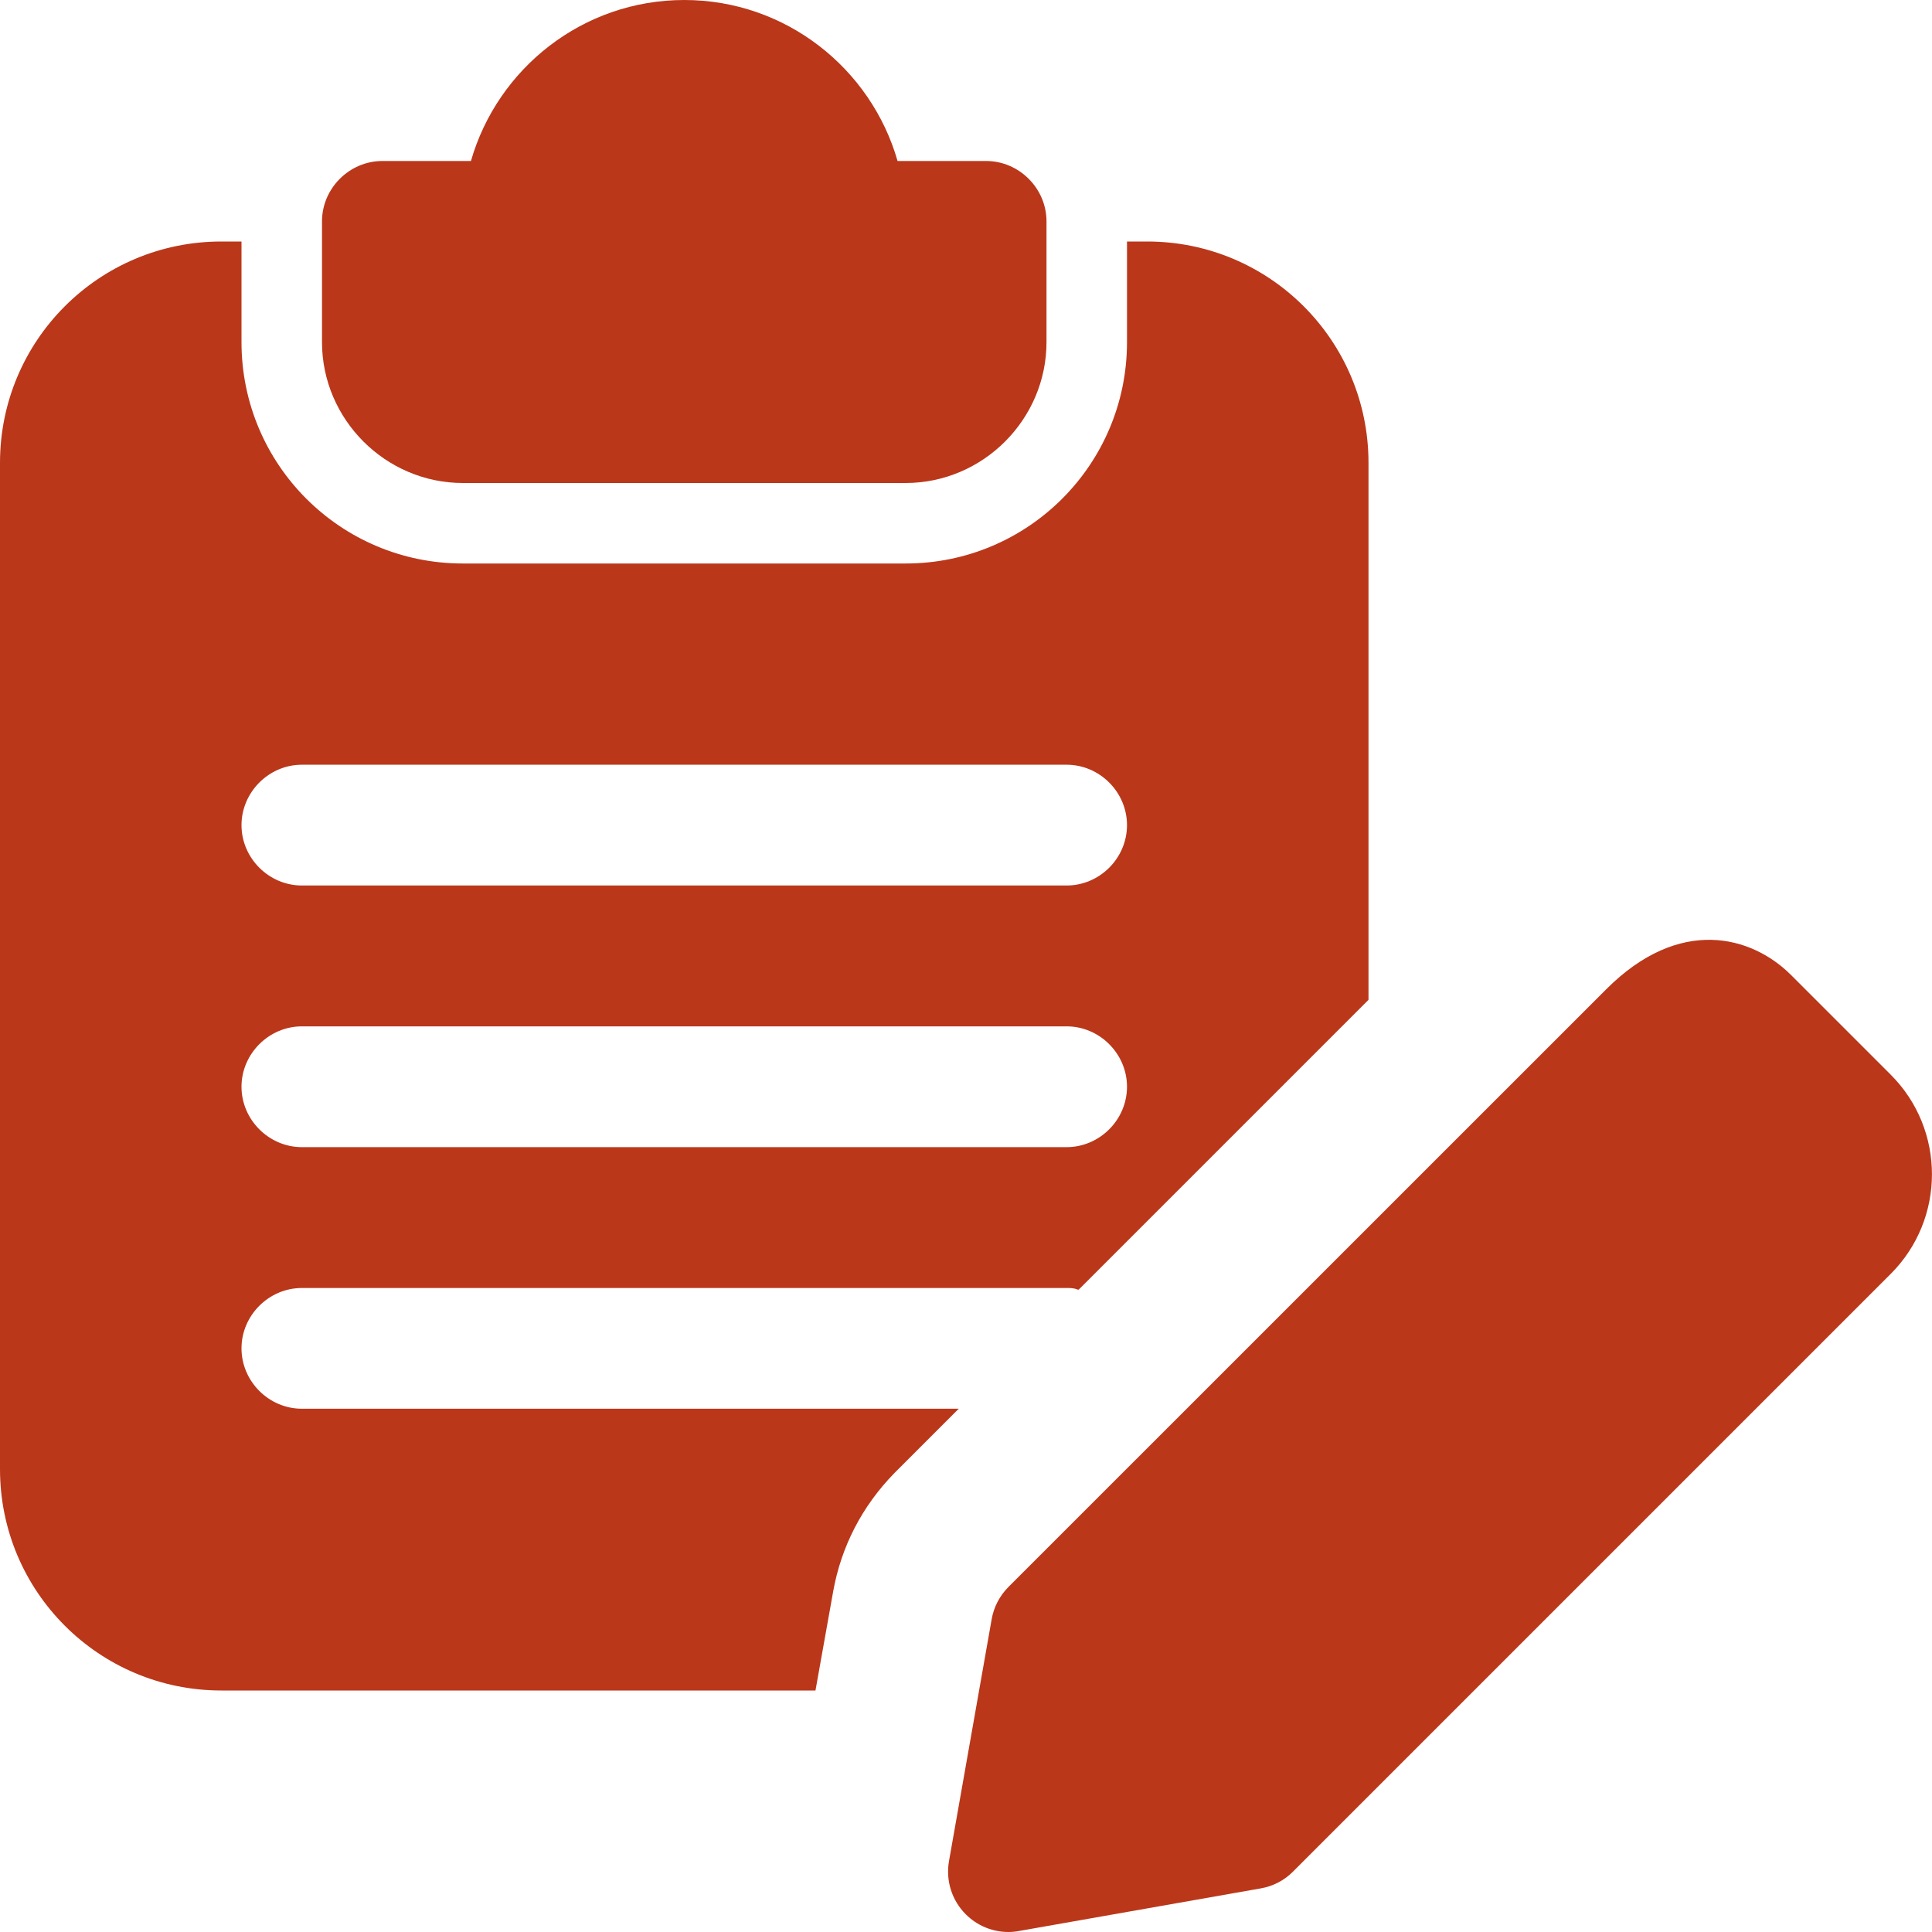 <svg width="45" height="45" viewBox="0 0 45 45" fill="none" xmlns="http://www.w3.org/2000/svg">
<g clip-path="url(#clip0)">
<path d="M22.969 3.75H20.906C20.288 1.594 18.3 0 15.938 0C13.575 0 11.588 1.594 10.969 3.75H8.906C8.137 3.75 7.5 4.388 7.5 5.156V7.969C7.5 9.769 8.981 11.25 10.781 11.25H21.094C22.894 11.25 24.375 9.769 24.375 7.969V5.156C24.375 4.388 23.738 3.75 22.969 3.75Z" fill="#BB371A"/>
<path d="M26.719 5.625H26.25V7.969C26.25 10.819 23.944 13.125 21.094 13.125H10.781C7.931 13.125 5.625 10.819 5.625 7.969V5.625H5.156C2.306 5.625 0 7.931 0 10.781V34.219C0 37.069 2.306 39.375 5.156 39.375H18.994L19.406 37.069C19.594 36.019 20.081 35.081 20.831 34.312L22.331 32.812H7.031C6.263 32.812 5.625 32.175 5.625 31.406C5.625 30.637 6.263 30 7.031 30H24.844C24.938 30 25.012 30 25.106 30.038H25.125L31.875 23.288V10.781C31.875 7.931 29.569 5.625 26.719 5.625ZM24.844 26.719H7.031C6.263 26.719 5.625 26.081 5.625 25.312C5.625 24.544 6.263 23.906 7.031 23.906H24.844C25.613 23.906 26.25 24.544 26.25 25.312C26.25 26.081 25.613 26.719 24.844 26.719ZM24.844 20.625H7.031C6.263 20.625 5.625 19.988 5.625 19.219C5.625 18.45 6.263 17.812 7.031 17.812H24.844C25.613 17.812 26.25 18.45 26.25 19.219C26.25 19.988 25.613 20.625 24.844 20.625Z" fill="#BB371A"/>
<path d="M23.488 45C23.119 45 22.759 44.854 22.494 44.587C22.17 44.263 22.024 43.802 22.104 43.348L23.098 37.714C23.147 37.431 23.285 37.168 23.488 36.964L37.41 23.044C39.12 21.33 40.8 21.793 41.719 22.712L44.038 25.031C45.319 26.31 45.319 28.391 44.038 29.672L30.116 43.594C29.914 43.798 29.651 43.935 29.366 43.984L23.732 44.977C23.651 44.992 23.569 45 23.488 45V45ZM29.122 42.6H29.141H29.122Z" fill="#BB371A"/>
</g>
<defs>
<clipPath id="clip0">
<rect width="45" height="45" fill="white"/>
</clipPath>
</defs>
</svg>
